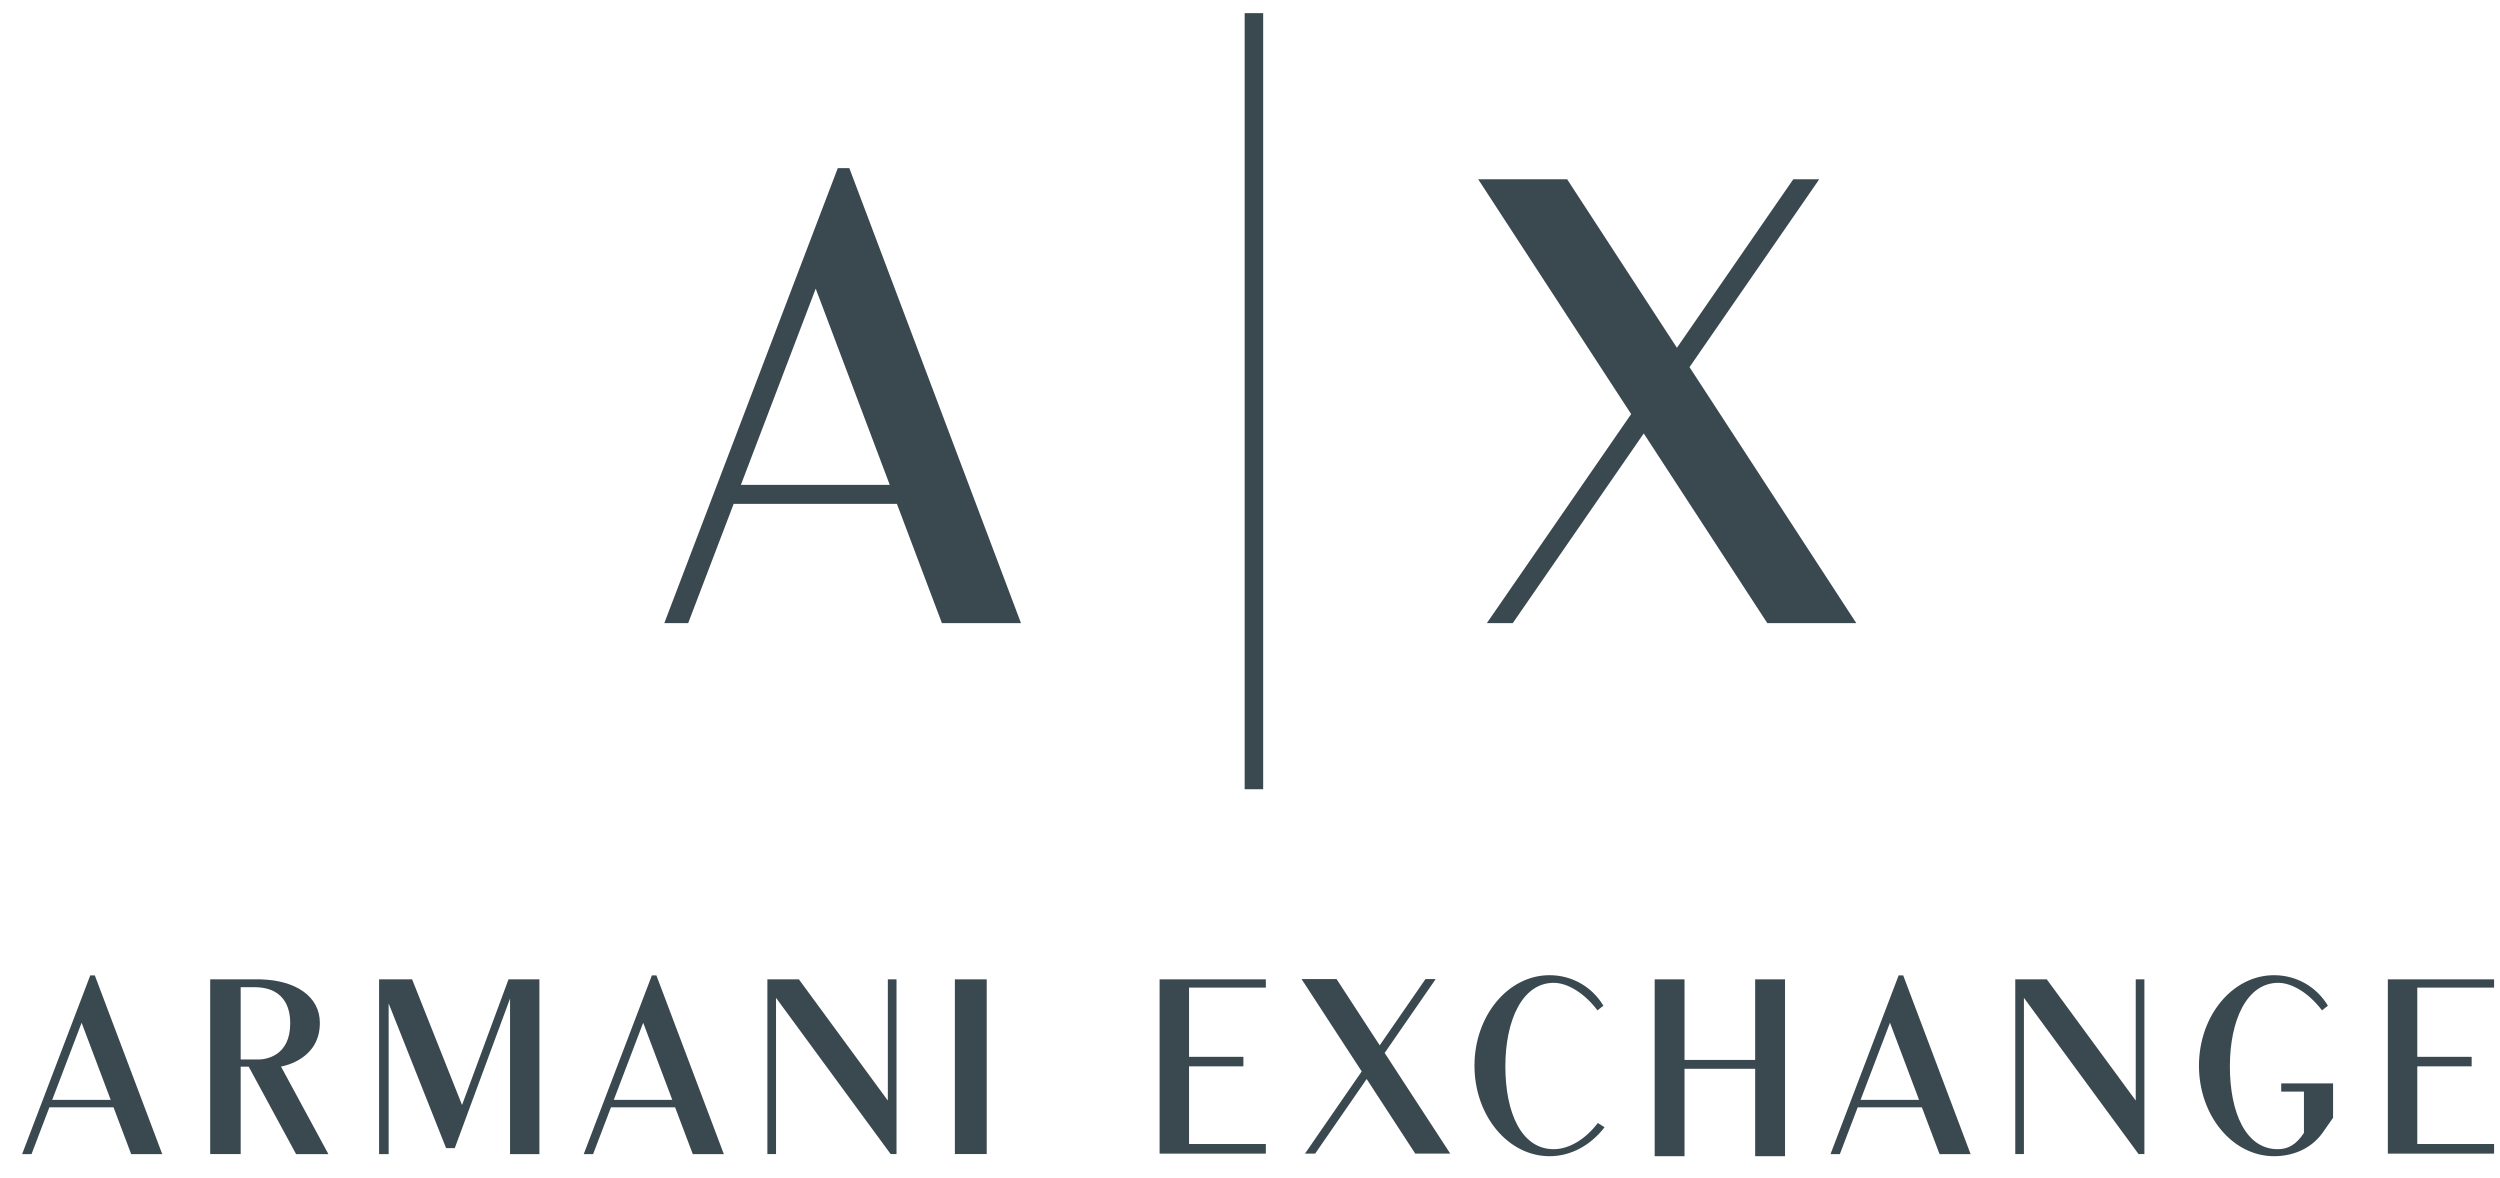 <svg width="104" height="49" viewBox="0 0 104 49" fill="none" xmlns="http://www.w3.org/2000/svg">
<path fill-rule="evenodd" clip-rule="evenodd" d="M51.778 32.832H52.548V0.547H51.778V32.832Z" fill="#3A4850"/>
<path fill-rule="evenodd" clip-rule="evenodd" d="M77.221 25.922L70.284 15.273L75.68 7.458H74.6L69.76 14.468L65.193 7.458H61.493L67.856 17.226L61.852 25.922H62.931L68.38 18.031L73.52 25.922H77.221Z" fill="#3A4850"/>
<path fill-rule="evenodd" clip-rule="evenodd" d="M30.821 20.171L33.934 12.008L37.014 20.171H30.821ZM39.184 25.922H42.473L35.332 6.994H34.852L27.635 25.922H28.628L30.52 20.962H37.312L39.184 25.922Z" fill="#3A4850"/>
<path fill-rule="evenodd" clip-rule="evenodd" d="M3.944 40.576H3.755L0.92 48.012H1.311L2.054 46.064H4.722L5.457 48.012H6.75L3.944 40.576H3.944ZM3.395 42.546L4.605 45.754H2.172L3.395 42.546Z" fill="#3A4850"/>
<path fill-rule="evenodd" clip-rule="evenodd" d="M27.118 40.576L24.283 48.012H24.673L25.416 46.064H28.084L28.82 48.012H30.112L27.306 40.576H27.118ZM26.757 42.546L27.967 45.754H25.534L26.757 42.546Z" fill="#3A4850"/>
<path fill-rule="evenodd" clip-rule="evenodd" d="M78.984 40.576L76.149 48.012H76.538L77.281 46.064H79.95L80.686 48.012H81.978L79.173 40.576H78.984ZM78.623 42.546L79.832 45.754H77.4L78.623 42.546Z" fill="#3A4850"/>
<path fill-rule="evenodd" clip-rule="evenodd" d="M59.3 40.729L57.396 43.486L55.6 40.729H54.144L56.647 44.571L54.286 47.991H54.71L56.853 44.887L58.875 47.991H60.331L57.602 43.802L59.725 40.729H59.3Z" fill="#3A4850"/>
<path fill-rule="evenodd" clip-rule="evenodd" d="M10.012 44.075V41.067H10.574C11.996 41.067 12.073 42.171 12.073 42.572C12.073 43.946 11.045 44.067 10.775 44.075H10.012ZM11.692 44.374H11.683V44.371C11.918 44.328 13.306 44.014 13.306 42.555C13.306 41.441 12.29 40.786 10.869 40.743V40.741H10.012H8.744V48.008H10.012V44.374H10.346L12.317 48.012H13.662L11.692 44.374Z" fill="#3A4850"/>
<path fill-rule="evenodd" clip-rule="evenodd" d="M37.295 40.741H36.934V45.784L33.234 40.741H31.923V48.008H32.283V41.511L37.05 48.008H37.295V40.741Z" fill="#3A4850"/>
<path fill-rule="evenodd" clip-rule="evenodd" d="M89.207 40.741H88.847V45.784L85.146 40.741H83.835V48.008H84.195V41.511L88.963 48.008H89.207V40.741Z" fill="#3A4850"/>
<path fill-rule="evenodd" clip-rule="evenodd" d="M39.723 48.008H41.047V40.741H39.723V48.008Z" fill="#3A4850"/>
<path fill-rule="evenodd" clip-rule="evenodd" d="M21.154 40.741L19.221 45.969L17.144 40.741H15.77V48.012H16.168V41.743L18.558 47.763H18.918L21.218 41.54V48.012H22.439V40.741H21.154Z" fill="#3A4850"/>
<path fill-rule="evenodd" clip-rule="evenodd" d="M52.659 41.084V40.741H49.464H48.239V41.084V47.991H52.659V47.591H49.464V44.36H51.725V43.964H49.464V41.084H52.659Z" fill="#3A4850"/>
<path fill-rule="evenodd" clip-rule="evenodd" d="M103.754 41.084V40.741H99.334V47.991H103.754V47.591H100.559V44.36H102.821V43.964H100.559V41.084H103.754Z" fill="#3A4850"/>
<path fill-rule="evenodd" clip-rule="evenodd" d="M73.015 40.741V44.093H70.076V40.741H68.835V48.098H70.076V44.462H73.015V48.098H74.257V40.741H73.015Z" fill="#3A4850"/>
<path fill-rule="evenodd" clip-rule="evenodd" d="M66.468 46.718C65.961 47.388 65.278 47.806 64.634 47.806C63.28 47.806 62.623 46.271 62.623 44.36C62.623 42.449 63.326 40.886 64.634 40.886C65.224 40.886 65.927 41.329 66.455 42.032L66.701 41.837C66.23 41.05 65.394 40.568 64.461 40.568C62.736 40.568 61.338 42.254 61.338 44.334C61.338 46.412 62.736 48.098 64.461 48.098C65.366 48.098 66.181 47.633 66.751 46.892L66.468 46.718Z" fill="#3A4850"/>
<path fill-rule="evenodd" clip-rule="evenodd" d="M94.898 45.069V45.41H95.844V47.128C95.517 47.635 95.164 47.802 94.773 47.806C93.419 47.821 92.763 46.271 92.763 44.36C92.763 42.449 93.465 40.886 94.773 40.886C95.363 40.886 96.066 41.33 96.595 42.032L96.841 41.837C96.369 41.05 95.533 40.568 94.6 40.568C92.875 40.568 91.477 42.254 91.477 44.334C91.477 46.413 92.875 48.098 94.6 48.098C95.3 48.098 96.097 47.849 96.616 47.129C96.757 46.932 97.056 46.5 97.056 46.5V45.069H94.898Z" fill="#3A4850"/>
</svg>

